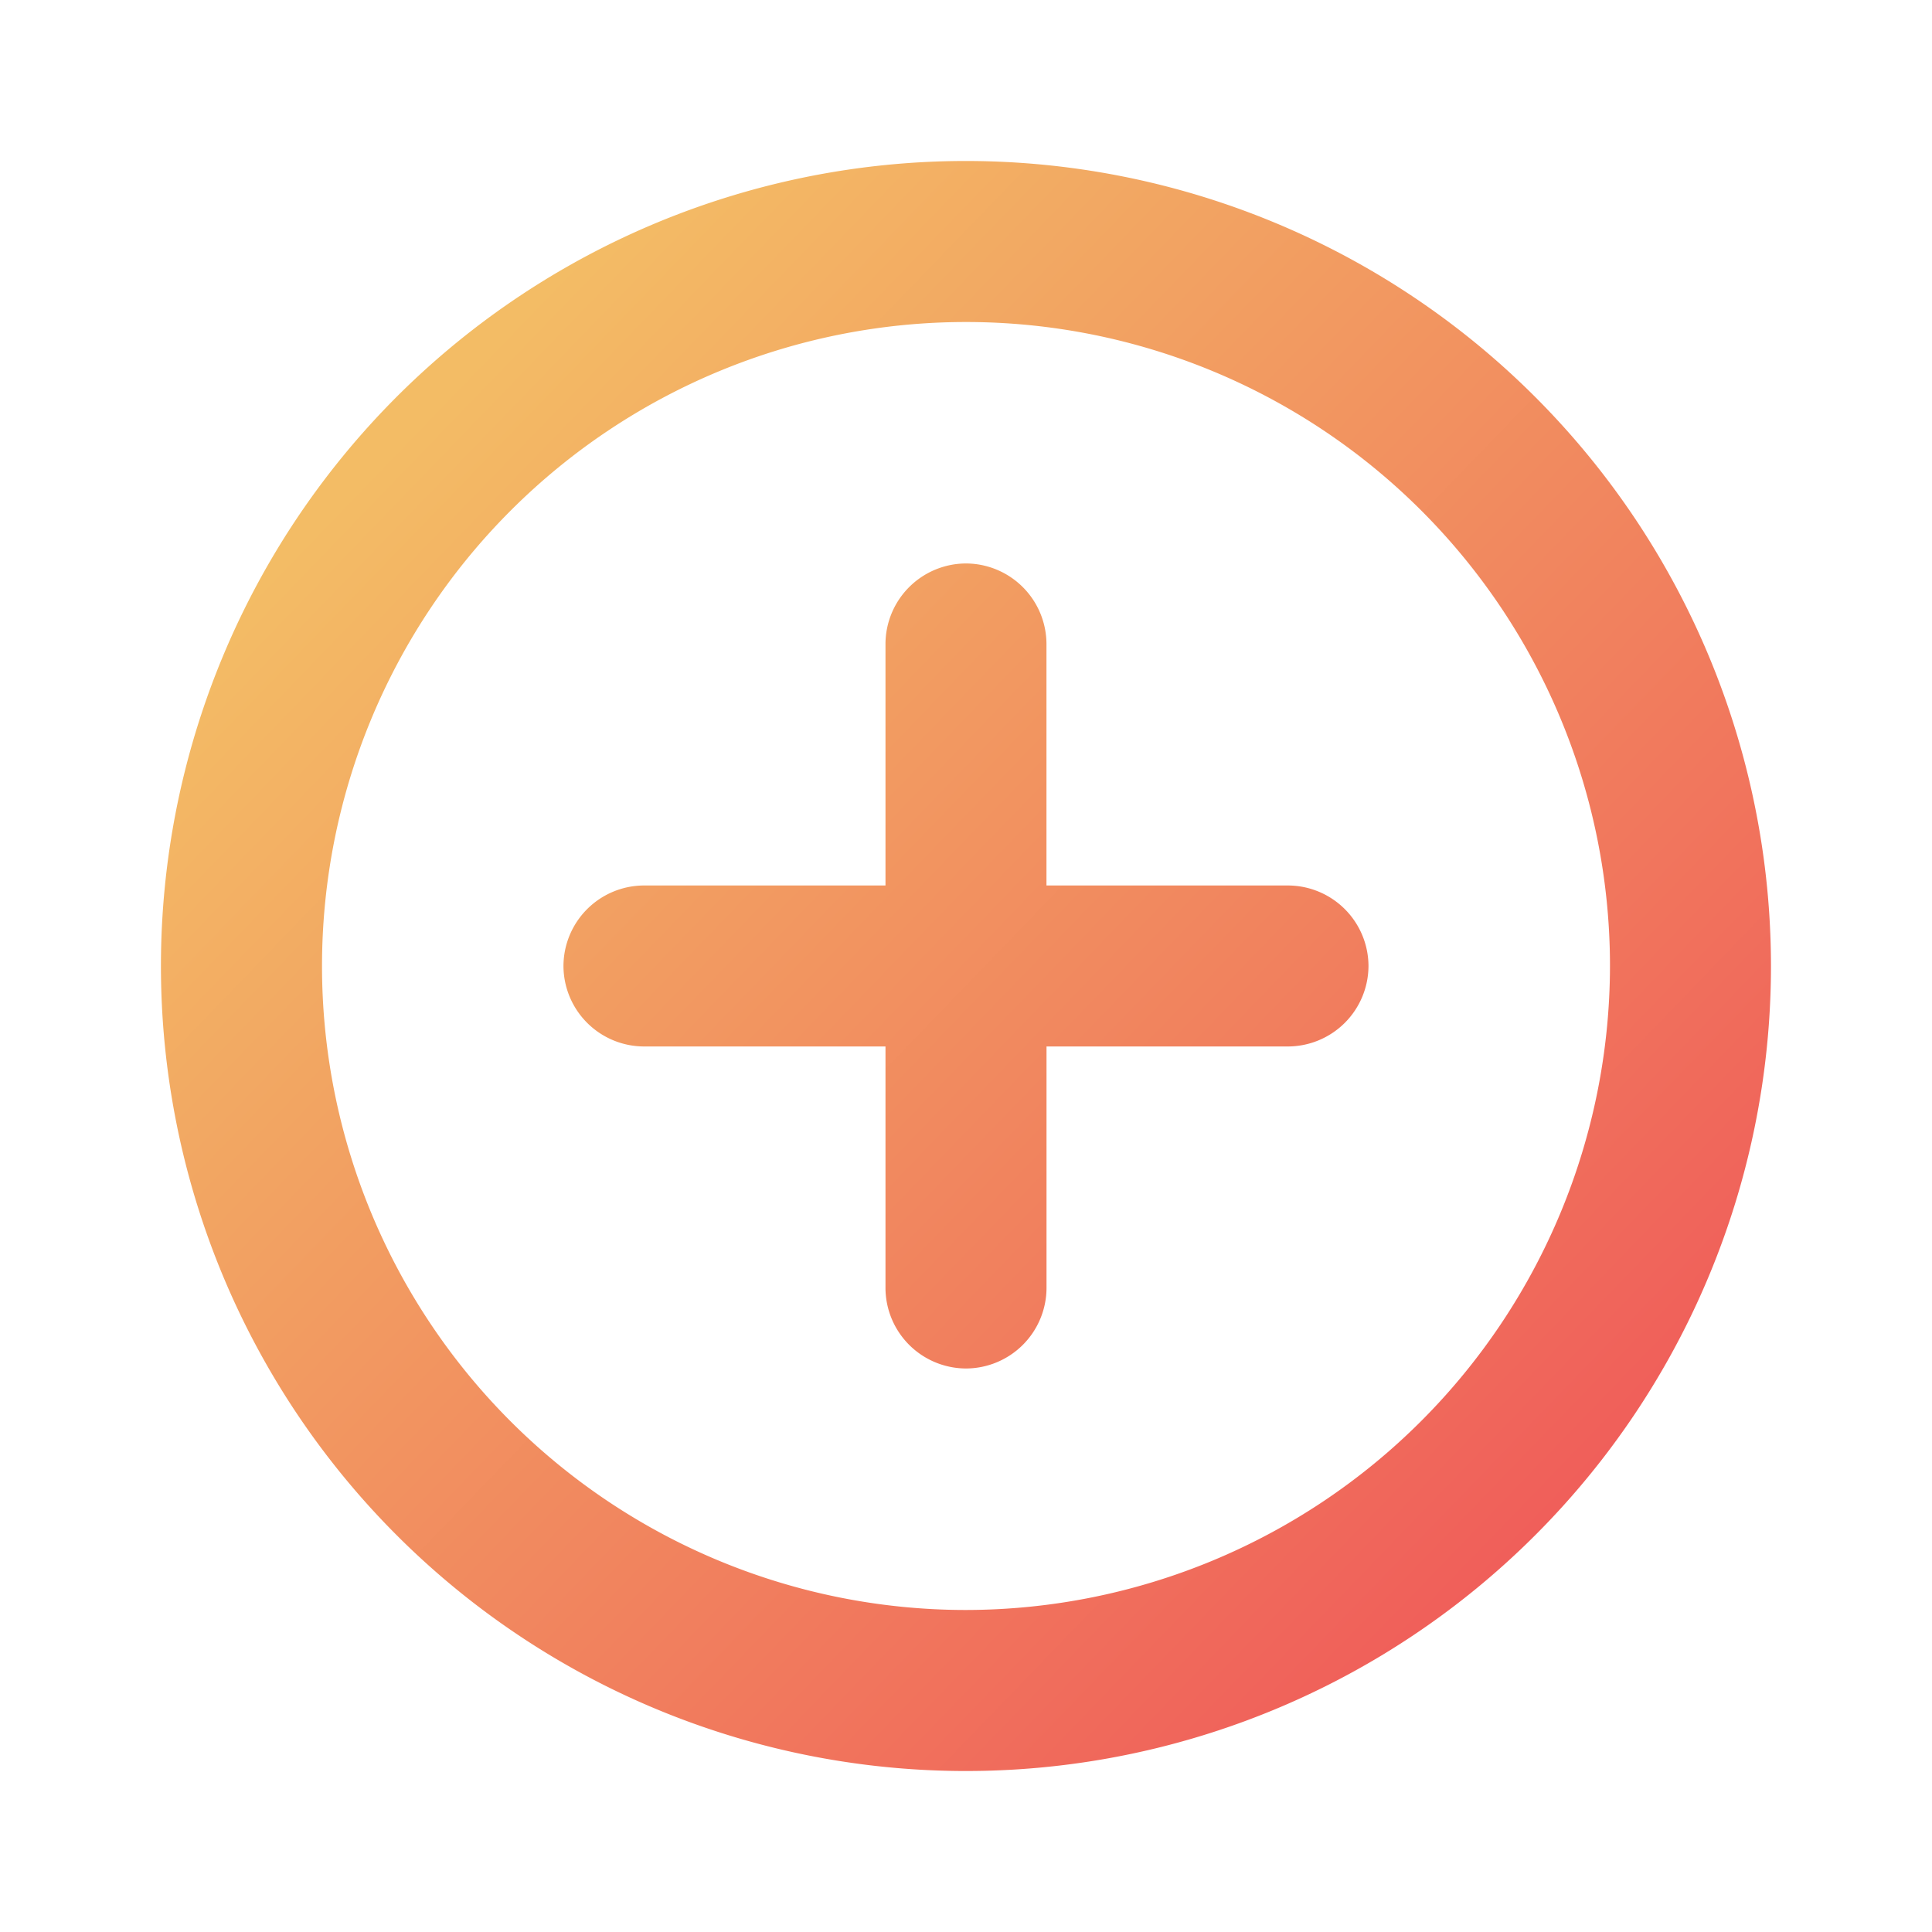 <svg id="plus-icon" xmlns="http://www.w3.org/2000/svg" xmlns:xlink="http://www.w3.org/1999/xlink" viewBox="0 0 40 40">
  <defs>
    <style>
      .cls-1 {
        fill: none;
      }

      .cls-2 {
        fill: url(#linear-gradient);
      }
    </style>
    <linearGradient id="linear-gradient" x1="0.152" y1="0.179" x2="0.845" y2="0.848" gradientUnits="objectBoundingBox">
      <stop offset="0" stop-color="#f3bc65"/>
      <stop offset="1" stop-color="#f05f5a"/>
    </linearGradient>
  </defs>
  <g id="Bounding_Boxes">
    <path id="Path_15063" data-name="Path 15063" class="cls-1" d="M0,0H40V40H0Z"/>
  </g>
  <g id="Rounded_1_" transform="translate(3.333 3.333)">
    <path id="Path_15064" data-name="Path 15064" class="cls-2" d="M18.667,10.333h0A1.672,1.672,0,0,0,17,12v5H12a1.672,1.672,0,0,0-1.667,1.667h0A1.672,1.672,0,0,0,12,20.333h5v5A1.672,1.672,0,0,0,18.667,27h0a1.672,1.672,0,0,0,1.667-1.667v-5h5A1.672,1.672,0,0,0,27,18.667h0A1.672,1.672,0,0,0,25.333,17h-5V12A1.672,1.672,0,0,0,18.667,10.333Zm0-8.333A16.667,16.667,0,1,0,35.333,18.667,16.673,16.673,0,0,0,18.667,2Zm0,30A13.333,13.333,0,1,1,32,18.667,13.351,13.351,0,0,1,18.667,32Z" transform="translate(-2 -2)"/>
  </g>
</svg>
